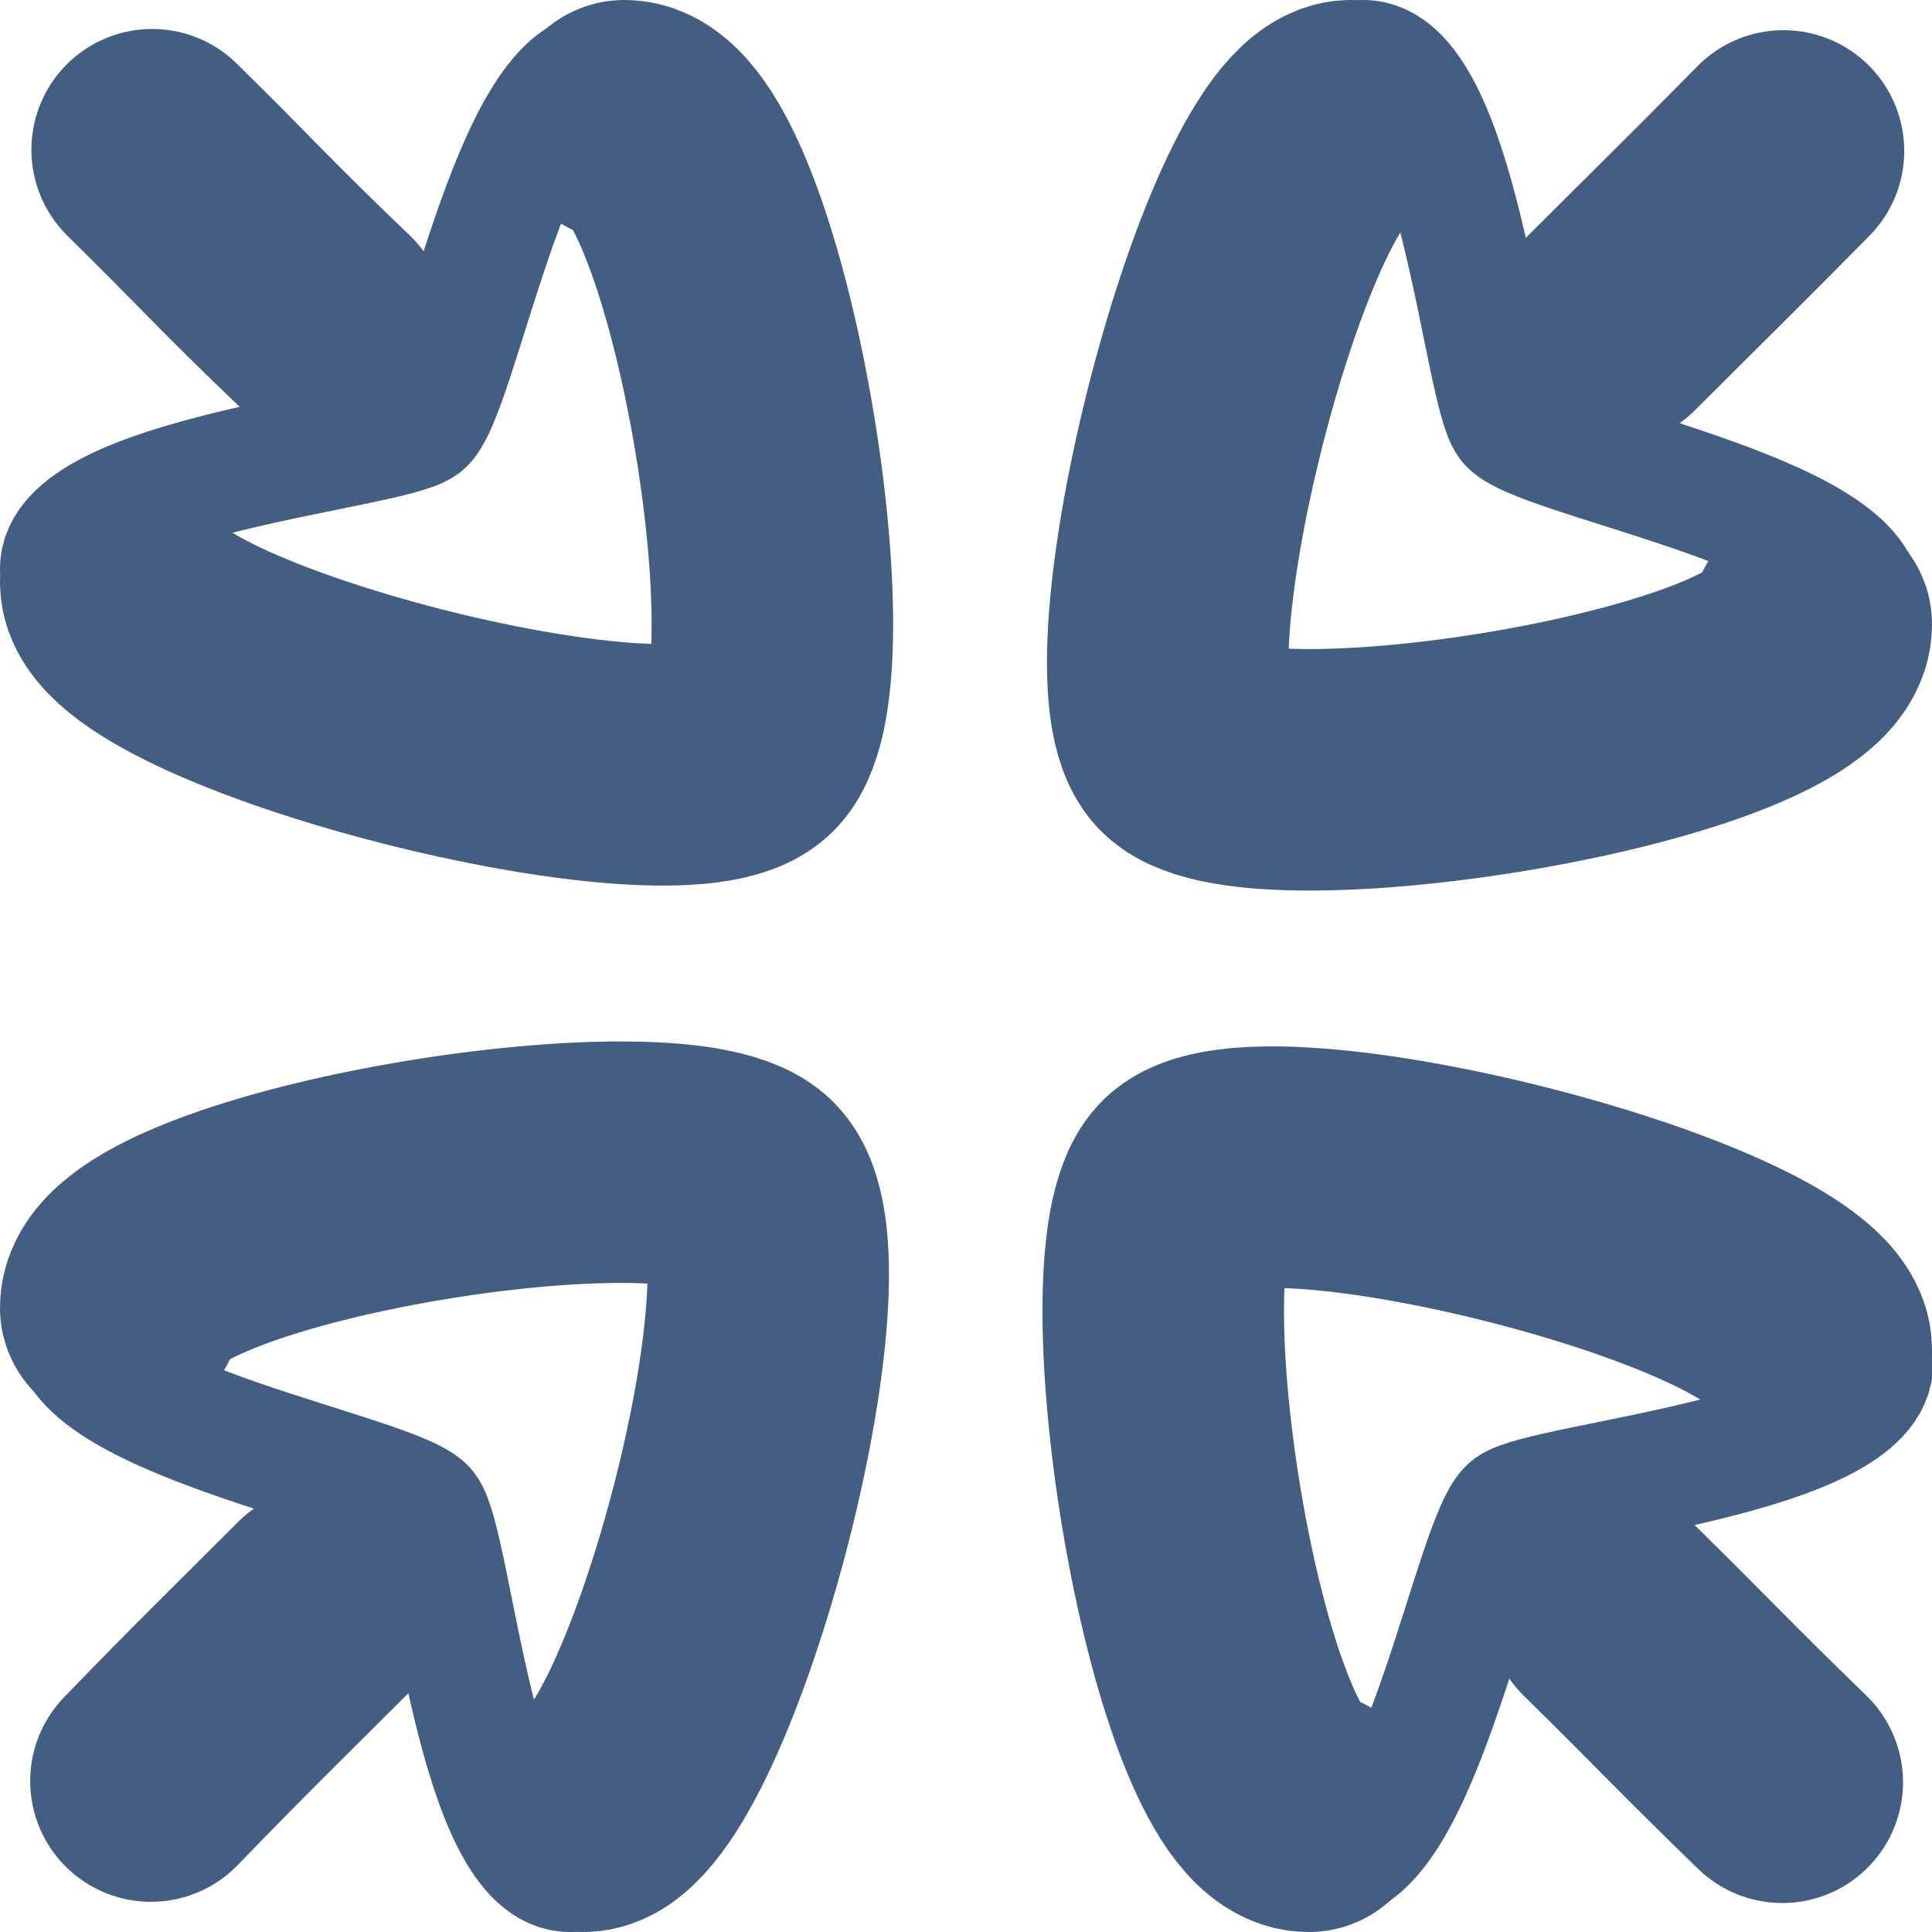 <svg xmlns="http://www.w3.org/2000/svg" width="16" height="16" viewBox="0 0 16 16"><defs><style>.cls-1{fill:#d93644;fill-opacity:0;}.cls-2,.cls-3{fill:none;stroke:#445d82;stroke-linecap:round;stroke-linejoin:round;}.cls-2{stroke-width:2px;}</style></defs><g id="_16_Collapse" data-name="16_Collapse"><rect id="Container" class="cls-1" width="16" height="16"/><path class="cls-2" d="M4.83,15c.76,0,2-4.62,1.35-5.18S1,10,1,10.83"/><path class="cls-3" d="M.6,11c0,.76,2.71,1.21,2.93,1.5s.41,3,1.19,3"/><path class="cls-2" d="M1.25,14.75c.63-.65.77-.78,1.43-1.44"/><path class="cls-2" d="M11.19,1c-.77,0-1.95,4.62-1.36,5.18S15,6,15,5.17"/><path class="cls-3" d="M15.42,5c0-.76-2.72-1.21-2.93-1.5s-.42-3-1.2-3"/><path class="cls-2" d="M14.77,1.25c-.64.65-.78.78-1.44,1.44"/><path class="cls-2" d="M1,4.82C1,5.59,5.63,6.77,6.2,6.17S6,1,5.17,1"/><path class="cls-3" d="M5,.59c-.77,0-1.21,2.72-1.5,2.93s-3,.42-3,1.19"/><path class="cls-2" d="M1.26,1.24C1.91,1.88,2,2,2.7,2.67"/><path class="cls-2" d="M15,11.18c0-.77-4.61-1.95-5.17-1.35S10,15,10.84,15"/><path class="cls-3" d="M11,15.41c.77,0,1.21-2.72,1.51-2.93s3-.42,3-1.19"/><path class="cls-2" d="M14.76,14.76c-.66-.64-.78-.78-1.44-1.43"/></g></svg>